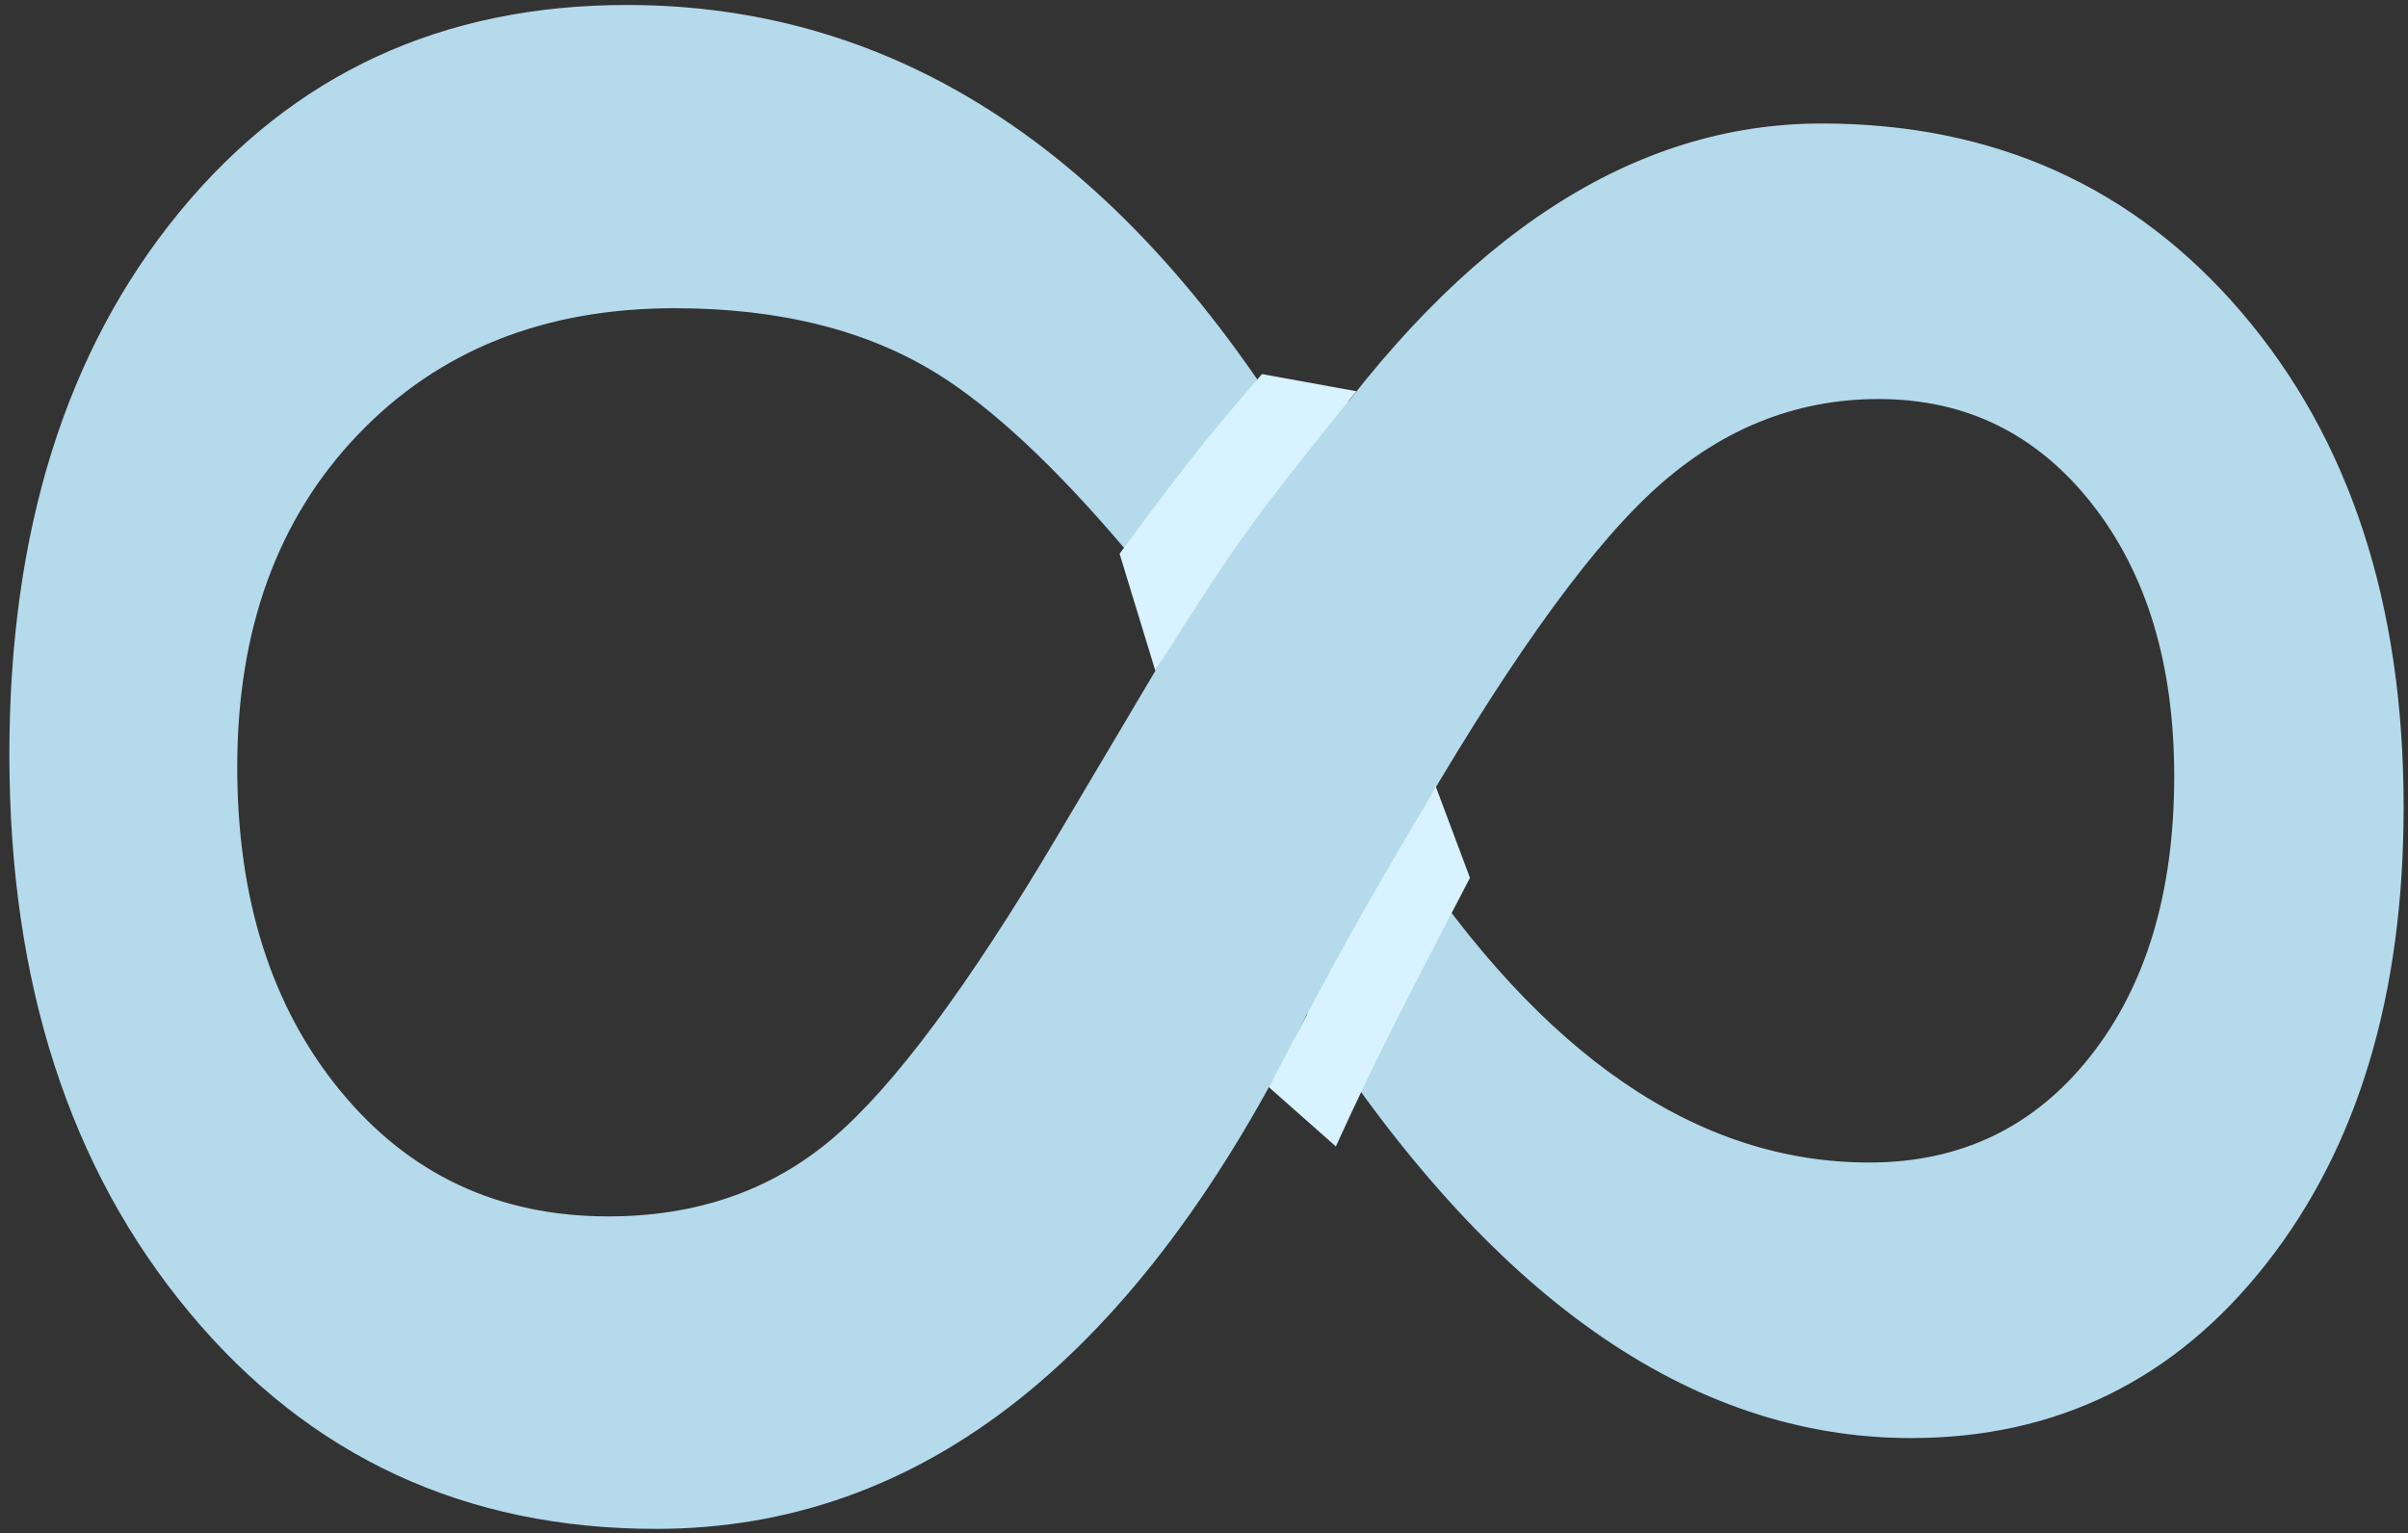 <?xml version="1.0" encoding="UTF-8"?>
<svg width="168px" height="107px" viewBox="0 0 168 107" version="1.1" xmlns="http://www.w3.org/2000/svg" xmlns:xlink="http://www.w3.org/1999/xlink">
    <rect x="0" y="0" width="168" height="107" fill="#333333" stroke="none"/>
    <!-- Generator: Sketch 49.2 (51160) - http://www.bohemiancoding.com/sketch -->
    <title>Group 19</title>
    <desc>Created with Sketch.</desc>
    <defs></defs>
    <g id="Page-1" stroke="none" stroke-width="1" fill="none" fill-rule="evenodd">
        <g id="Group-2-Copy-8" transform="translate(-126, -175)">
            <g id="Group-19" transform="translate(126, 175)">
                <path d="M62.582,46.484 C47.042,35.671 39.271,23.711 39.271,10.605 C39.271,-1.426 43.676,-11.201 52.484,-18.721 C61.293,-26.24 72.787,-30 86.967,-30 C100.072,-30 110.689,-26.813 118.817,-20.439 C126.946,-14.066 131.01,-5.794 131.01,4.375 C131.01,19.772 121.127,33.809 101.361,46.484 C125.352,58.229 137.348,73.376 137.348,91.924 C137.348,105.244 132.317,116.094 122.255,124.473 C112.193,132.852 99.213,137.041 83.314,137.041 C67.702,137.041 55.08,133.084 45.448,125.171 C35.816,117.257 31,106.856 31,93.965 C31,74.915 41.527,59.089 62.582,46.484 Z M89.545,39.824 C104.369,30.085 111.781,19.235 111.781,7.275 C111.781,0.902 109.311,-4.237 104.369,-8.14 C99.428,-12.043 92.911,-13.994 84.818,-13.994 C77.012,-13.994 70.675,-12.078 65.805,-8.247 C60.935,-4.416 58.5,0.544 58.5,6.631 C58.5,12.575 60.702,17.892 65.106,22.583 C69.511,27.274 77.657,33.021 89.545,39.824 Z M74.076,55.078 C72.253,56.488 70.555,57.859 68.982,59.192 C63.205,64.088 59.12,68.463 56.728,72.319 C53.684,77.225 52.162,83.33 52.162,90.635 C52.162,99.73 55.098,107.088 60.971,112.71 C66.843,118.332 74.577,121.143 84.174,121.143 C93.412,121.143 100.95,118.744 106.786,113.945 C112.623,109.147 115.541,102.917 115.541,95.254 C115.541,89.095 113.733,83.885 110.116,79.624 C106.5,75.363 99.499,70.153 89.115,63.994 L74.076,55.078 Z" id="8" fill="#B5DAEC" transform="translate(84.174, 53.521) rotate(-270) translate(-84.174, -53.521) "></path>
                <g id="Group-18" transform="translate(78, 26)">
                    <g id="Group-16">
                        <rect id="Rectangle-10" fill="#B5DAEC" x="13" y="2" width="5" height="4"></rect>
                        <path d="M2.605,20.811 C5.309,16.488 7.444,13.237 9.012,11.057 C10.58,8.877 13.121,5.626 16.635,1.303 L10.042,0.106 C7.91,2.555 6.213,4.591 4.951,6.215 C3.69,7.838 2.076,9.981 0.11,12.644 L2.605,20.811 Z" id="Path-3" fill="#D8F2FF"></path>
                    </g>
                    <path d="M10.518,49.863 C12.992,45.135 14.864,41.63 16.133,39.347 C17.402,37.064 19.415,33.581 22.173,28.897 L24.556,35.261 C21.889,40.368 19.984,44.067 18.84,46.358 C17.696,48.648 16.482,51.197 15.198,54.005 L10.518,49.863 Z" id="Path-4" fill="#D8F2FF"></path>
                </g>
            </g>
        </g>
    </g>
</svg>
